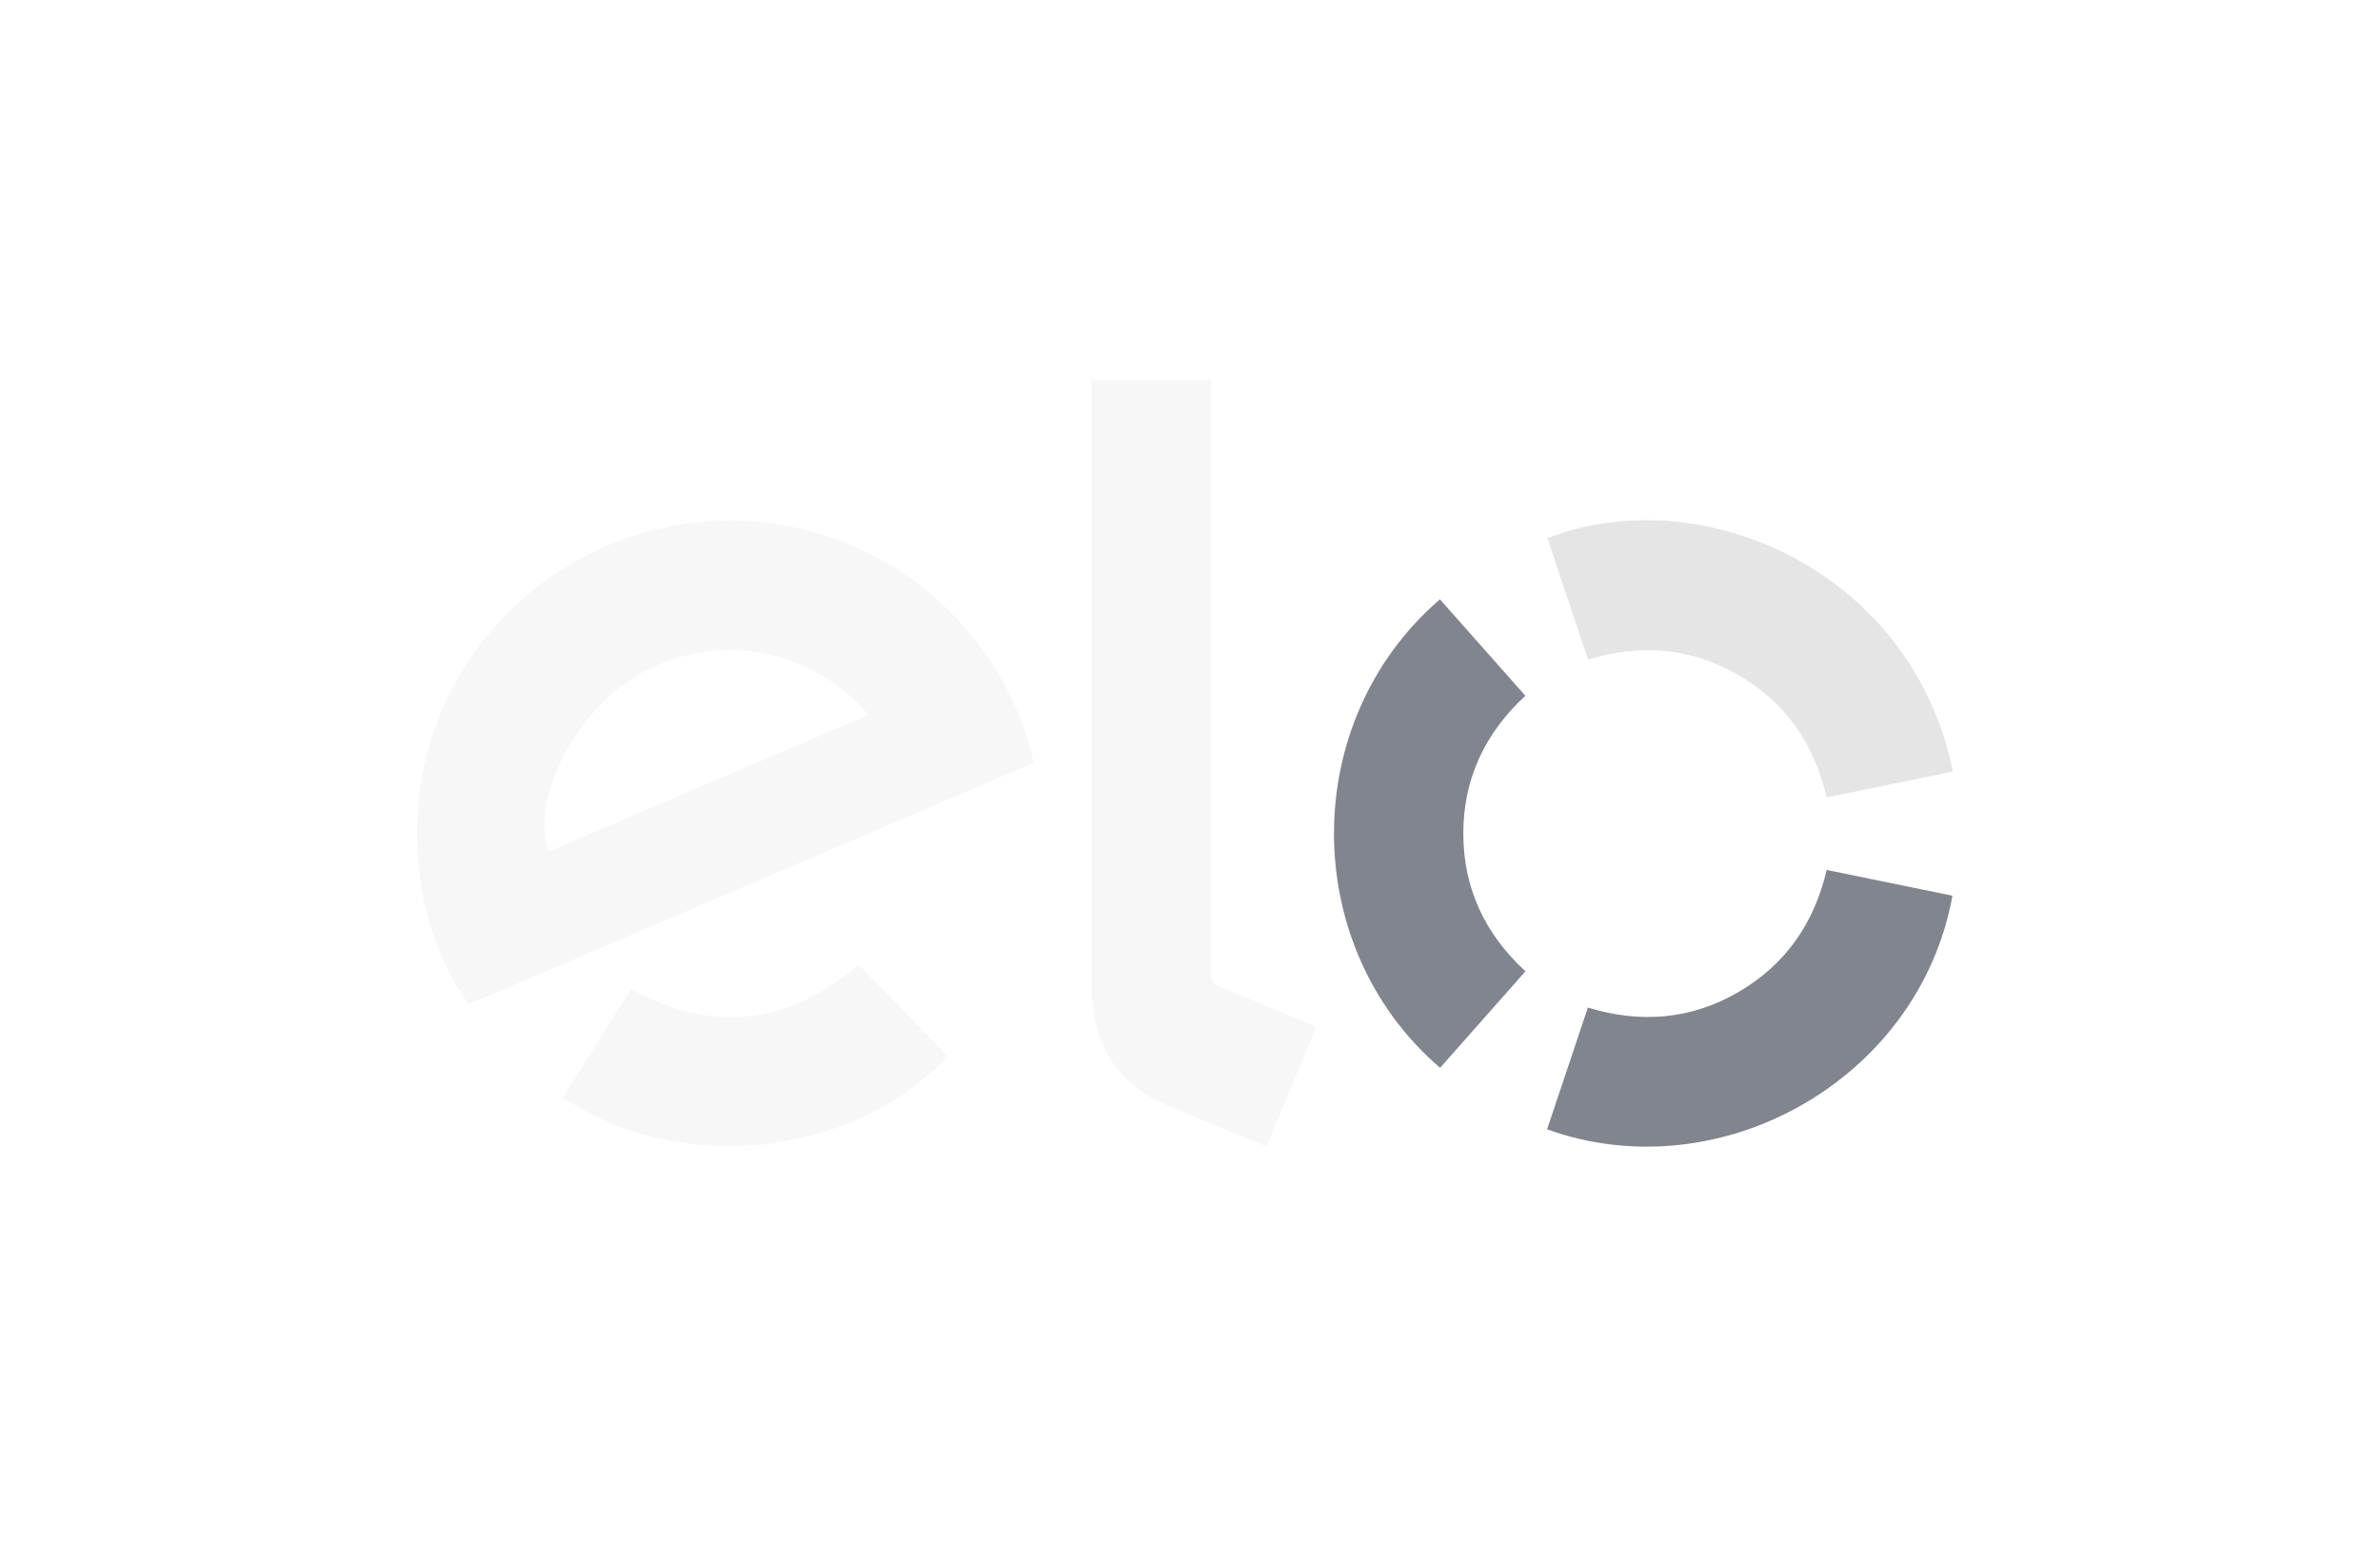 <svg width="64" height="42" viewBox="0 0 64 42" fill="none" xmlns="http://www.w3.org/2000/svg">
<g filter="url(#filter0_d)">
<path fill-rule="evenodd" clip-rule="evenodd" d="M23.353 18.231C22.014 16.586 19.509 15.921 17.358 17.037C15.554 17.973 14.23 20.456 14.755 21.9L23.353 18.231ZM27.793 19.517L12.602 26.01C11.127 23.977 10.571 20.458 12.211 17.421C13.919 14.258 17.49 12.507 21.035 13.122C24.861 13.787 27.229 16.776 27.793 19.517ZM29.347 9.226H32.572V9.524C32.572 14.743 32.574 19.961 32.568 25.18C32.567 25.386 32.631 25.474 32.817 25.548C33.617 25.866 34.408 26.202 35.203 26.533C35.259 26.556 35.313 26.584 35.394 26.622L34.058 29.836C33.625 29.657 33.218 29.49 32.812 29.321C32.347 29.127 31.882 28.93 31.417 28.739C30.097 28.199 29.454 27.187 29.352 25.794C29.346 25.709 29.347 25.624 29.347 25.538V9.226V9.226Z" fill="#F7F7F7"/>
<path fill-rule="evenodd" clip-rule="evenodd" d="M41.602 29.373L42.699 26.098C44.113 26.53 45.471 26.423 46.746 25.682C48.013 24.945 48.786 23.832 49.121 22.397L52.503 23.09C51.603 28.053 46.233 31.044 41.602 29.373Z" fill="#81858E"/>
<path fill-rule="evenodd" clip-rule="evenodd" d="M42.702 16.739L41.611 13.474C45.754 11.864 51.417 14.347 52.517 19.752L49.122 20.446C48.784 19.01 48.017 17.893 46.748 17.156C45.478 16.42 44.13 16.306 42.702 16.738" fill="#E5E5E5"/>
<path fill-rule="evenodd" clip-rule="evenodd" d="M38.726 27.719C34.94 24.477 34.902 18.407 38.721 15.119L41.018 17.712C39.932 18.714 39.348 19.951 39.35 21.419C39.351 22.882 39.925 24.116 41.021 25.123L38.726 27.718" fill="#81858E"/>
<path fill-rule="evenodd" clip-rule="evenodd" d="M23.09 24.947L25.49 27.412C22.835 30.182 18.236 30.6 15.14 28.514L16.968 25.6C19.155 26.798 21.181 26.574 23.09 24.947" fill="#F7F7F7"/>
</g>
<defs>
<filter id="filter0_d" x="9.212" y="8.226" width="45.305" height="24.613" filterUnits="userSpaceOnUse" color-interpolation-filters="sRGB">
<feFlood flood-opacity="0" result="BackgroundImageFix"/>
<feColorMatrix in="SourceAlpha" type="matrix" values="0 0 0 0 0 0 0 0 0 0 0 0 0 0 0 0 0 0 127 0"/>
<feOffset dy="1"/>
<feGaussianBlur stdDeviation="1"/>
<feColorMatrix type="matrix" values="0 0 0 0 0.51 0 0 0 0 0.51 0 0 0 0 0.51 0 0 0 0.5 0"/>
<feBlend mode="normal" in2="BackgroundImageFix" result="effect1_dropShadow"/>
<feBlend mode="normal" in="SourceGraphic" in2="effect1_dropShadow" result="shape"/>
</filter>
</defs>
</svg>
